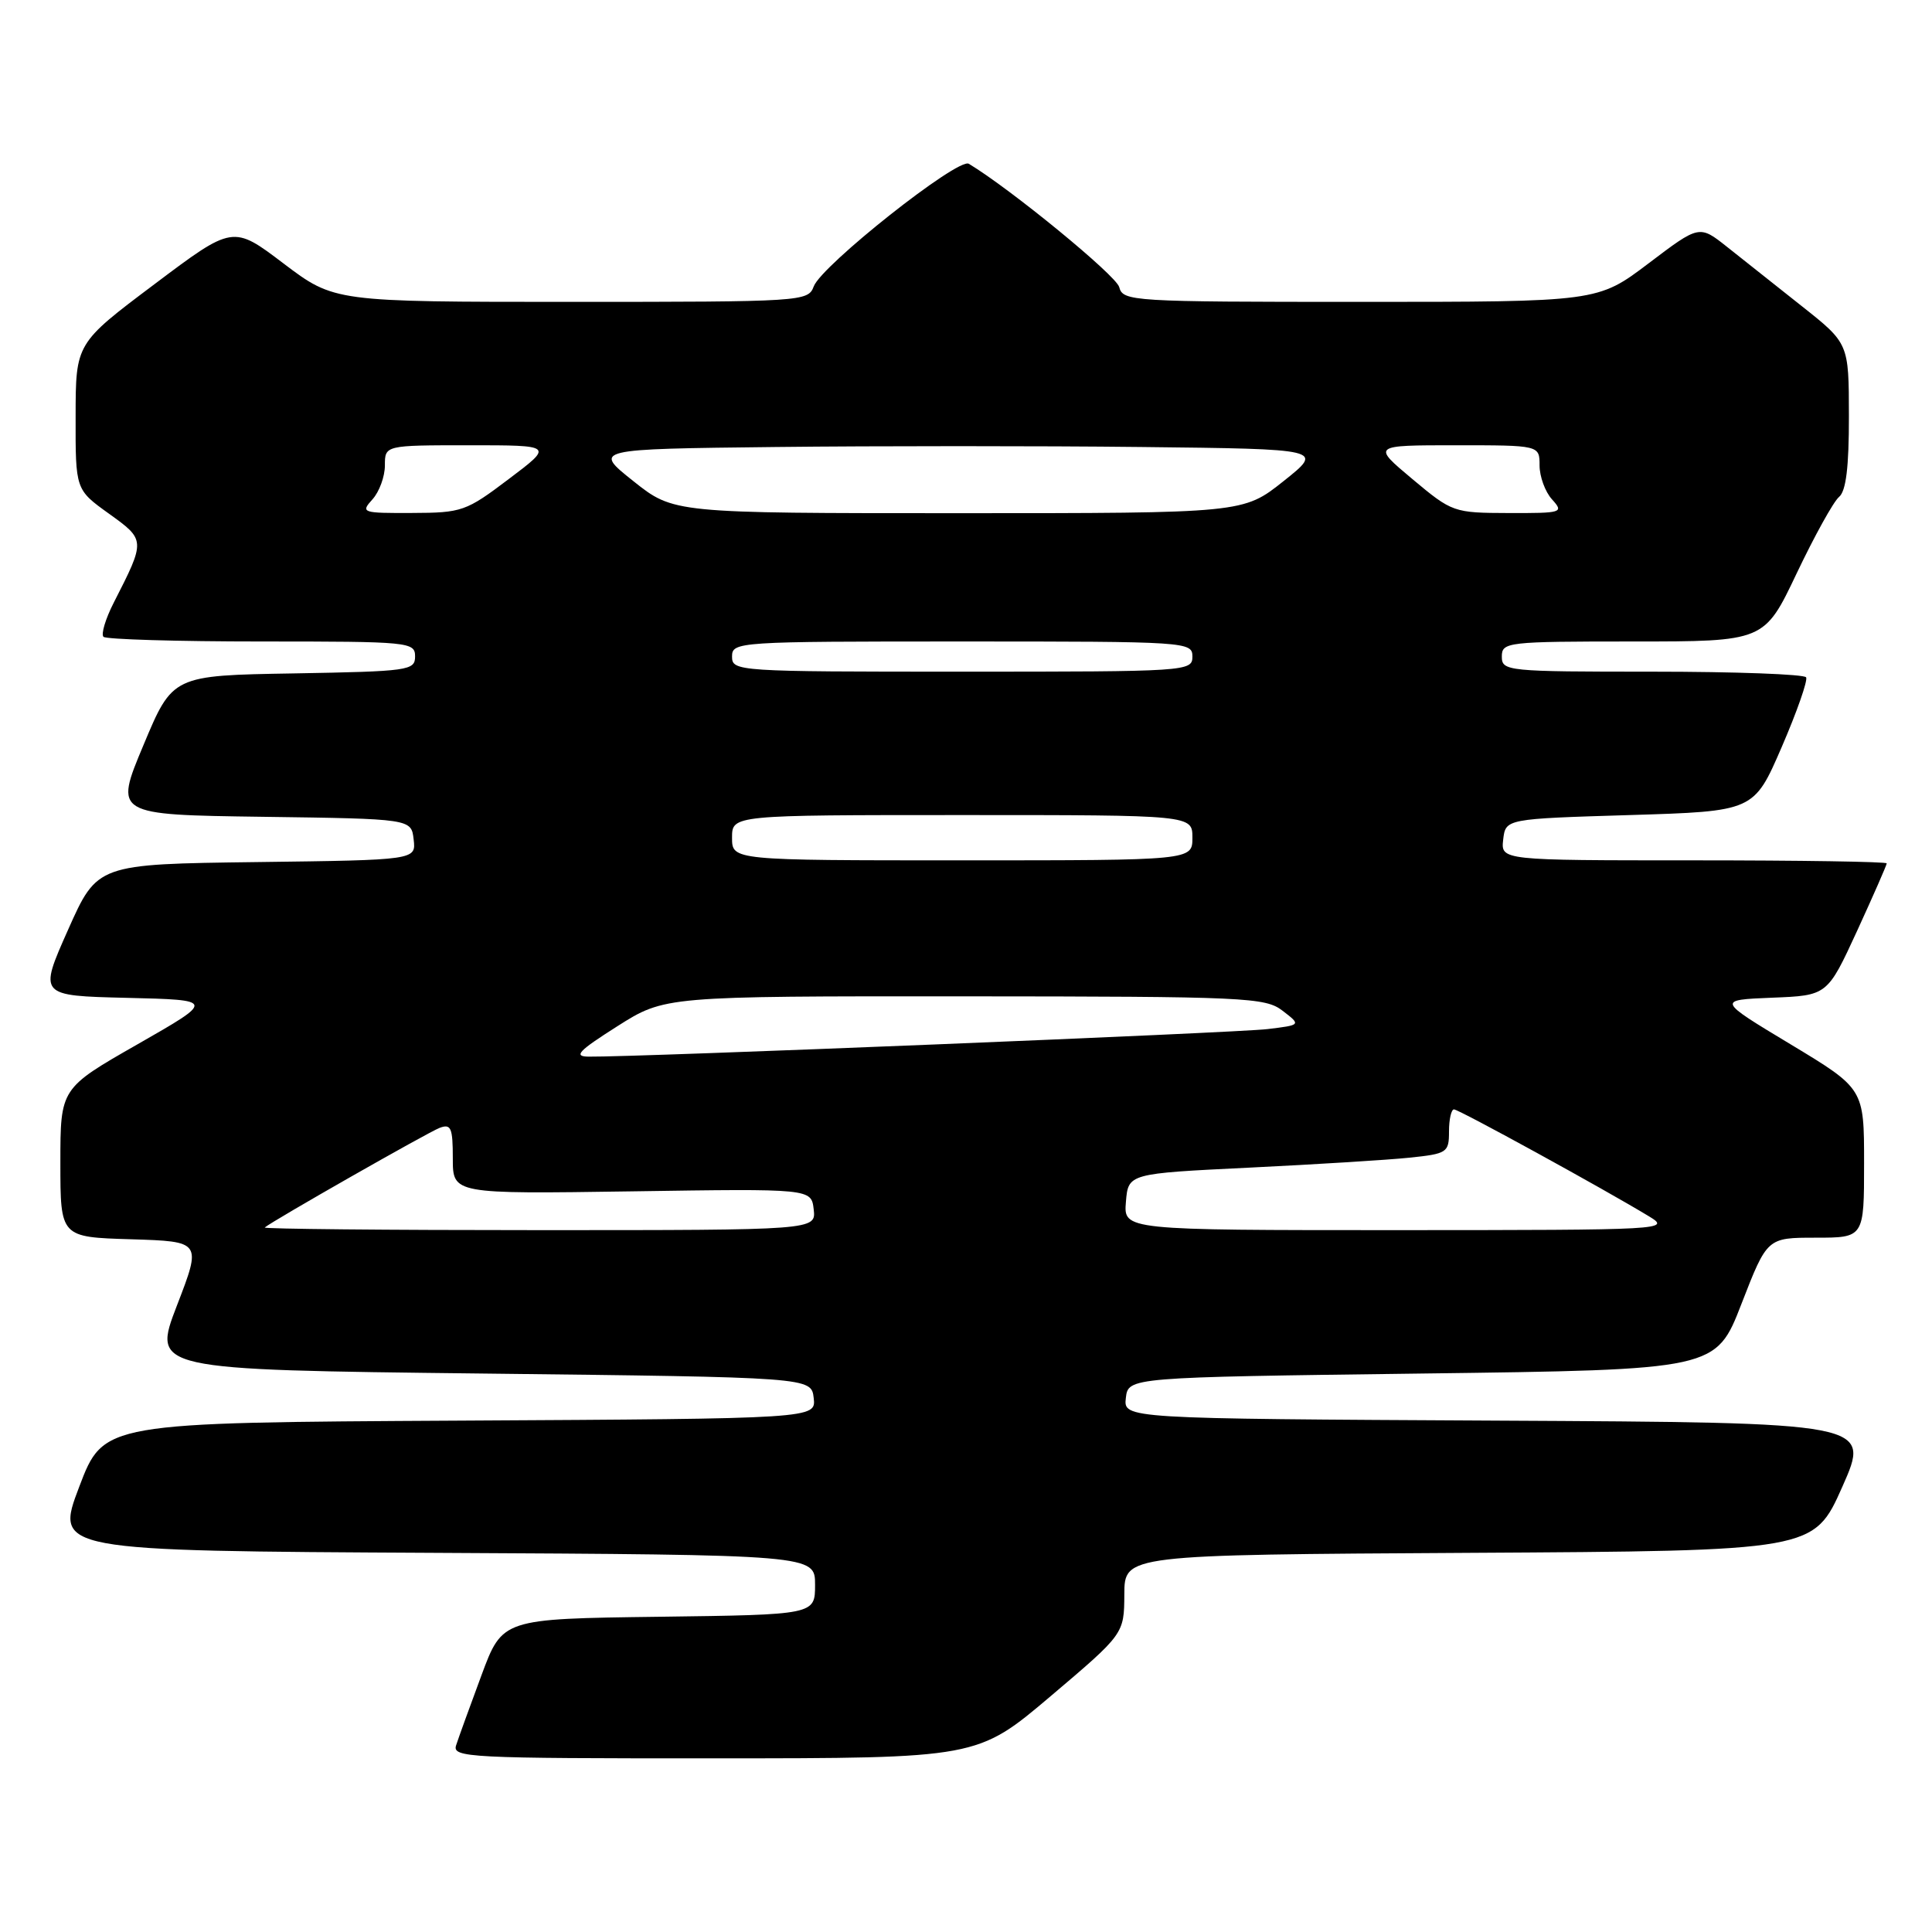 <?xml version="1.0" encoding="UTF-8" standalone="no"?>
<!DOCTYPE svg PUBLIC "-//W3C//DTD SVG 1.1//EN" "http://www.w3.org/Graphics/SVG/1.1/DTD/svg11.dtd" >
<svg xmlns="http://www.w3.org/2000/svg" xmlns:xlink="http://www.w3.org/1999/xlink" version="1.1" viewBox="0 0 256 256">
 <g >
 <path fill="currentColor"
d=" M 139.23 224.74 C 148.95 216.50 148.95 216.50 148.98 211.26 C 149.00 206.02 149.00 206.02 194.67 205.76 C 240.34 205.50 240.34 205.50 244.12 197.00 C 247.89 188.50 247.89 188.50 198.38 188.24 C 148.87 187.98 148.87 187.98 149.18 185.24 C 149.50 182.50 149.50 182.50 188.43 182.00 C 227.37 181.50 227.37 181.50 230.76 172.75 C 234.16 164.00 234.16 164.00 240.58 164.00 C 247.00 164.00 247.00 164.00 247.00 154.12 C 247.00 144.25 247.00 144.25 237.25 138.37 C 227.50 132.50 227.50 132.50 234.82 132.20 C 242.13 131.91 242.13 131.91 246.07 123.36 C 248.23 118.65 250.00 114.62 250.00 114.40 C 250.00 114.18 238.50 114.00 224.43 114.00 C 198.87 114.00 198.87 114.00 199.18 111.25 C 199.50 108.50 199.50 108.50 215.95 108.00 C 232.40 107.50 232.40 107.50 236.08 99.00 C 238.10 94.33 239.56 90.16 239.32 89.75 C 239.08 89.34 229.91 89.00 218.94 89.00 C 199.67 89.00 199.00 88.93 199.00 87.00 C 199.00 85.08 199.67 85.00 216.39 85.00 C 233.78 85.00 233.78 85.00 238.07 75.97 C 240.43 71.01 242.95 66.46 243.68 65.85 C 244.61 65.08 245.00 61.90 244.99 55.13 C 244.98 45.50 244.98 45.50 238.74 40.56 C 235.31 37.84 230.85 34.31 228.84 32.71 C 225.17 29.80 225.17 29.80 218.44 34.90 C 211.70 40.00 211.70 40.00 180.26 40.00 C 149.88 40.00 148.80 39.93 148.30 38.04 C 147.90 36.50 133.89 25.02 128.37 21.70 C 126.95 20.85 108.85 35.17 107.82 37.96 C 107.08 39.95 106.35 40.00 75.68 40.00 C 44.30 40.00 44.30 40.00 37.58 34.92 C 30.87 29.83 30.87 29.83 20.45 37.67 C 10.03 45.50 10.03 45.50 10.02 55.19 C 10.00 64.88 10.00 64.88 14.43 68.06 C 19.30 71.56 19.30 71.57 15.08 79.84 C 13.98 81.99 13.37 84.03 13.71 84.38 C 14.05 84.72 23.48 85.00 34.67 85.00 C 54.25 85.00 55.00 85.07 55.00 86.98 C 55.00 88.85 54.17 88.96 38.94 89.23 C 22.87 89.50 22.87 89.50 19.01 98.73 C 15.14 107.96 15.14 107.96 34.82 108.23 C 54.50 108.50 54.50 108.50 54.81 111.23 C 55.13 113.96 55.13 113.96 34.01 114.23 C 12.89 114.50 12.89 114.50 9.01 123.22 C 5.13 131.94 5.13 131.94 16.82 132.22 C 28.50 132.50 28.50 132.50 18.25 138.36 C 8.00 144.21 8.00 144.21 8.00 154.07 C 8.00 163.93 8.00 163.93 17.36 164.21 C 26.72 164.50 26.72 164.50 23.44 173.00 C 20.17 181.50 20.17 181.50 63.83 182.00 C 107.50 182.50 107.50 182.50 107.82 185.24 C 108.13 187.98 108.13 187.98 60.93 188.24 C 13.73 188.50 13.73 188.50 10.50 197.00 C 7.27 205.50 7.27 205.50 57.64 205.76 C 108.00 206.02 108.00 206.02 108.00 209.99 C 108.00 213.96 108.00 213.96 87.29 214.23 C 66.57 214.50 66.57 214.50 63.79 222.00 C 62.26 226.12 60.75 230.29 60.44 231.25 C 59.90 232.89 61.97 233.00 94.68 232.99 C 129.50 232.98 129.50 232.98 139.23 224.74 Z  M 35.08 162.65 C 36.14 161.75 56.70 150.04 58.25 149.45 C 59.76 148.88 60.00 149.42 60.00 153.50 C 60.00 158.21 60.00 158.21 83.75 157.86 C 107.50 157.50 107.50 157.50 107.82 160.25 C 108.13 163.00 108.13 163.00 71.40 163.00 C 51.20 163.00 34.85 162.84 35.08 162.65 Z  M 149.19 159.25 C 149.50 155.50 149.50 155.50 165.50 154.72 C 174.30 154.29 183.86 153.70 186.75 153.40 C 191.76 152.88 192.00 152.72 192.00 149.93 C 192.00 148.32 192.30 147.00 192.66 147.00 C 193.30 147.00 212.53 157.55 218.50 161.17 C 221.44 162.95 220.75 162.99 185.19 163.00 C 148.88 163.00 148.88 163.00 149.19 159.25 Z  M 81.79 135.99 C 88.08 132.00 88.08 132.00 127.79 132.02 C 165.15 132.04 167.65 132.16 169.95 133.93 C 172.41 135.82 172.41 135.82 167.95 136.36 C 163.97 136.85 84.17 140.09 78.00 140.01 C 75.95 139.99 76.62 139.27 81.79 135.99 Z  M 97.00 111.00 C 97.00 108.00 97.00 108.00 127.50 108.00 C 158.00 108.00 158.00 108.00 158.00 111.00 C 158.00 114.00 158.00 114.00 127.50 114.00 C 97.00 114.00 97.00 114.00 97.00 111.00 Z  M 97.00 87.00 C 97.00 85.04 97.67 85.00 127.50 85.00 C 157.33 85.00 158.00 85.04 158.00 87.00 C 158.00 88.96 157.33 89.00 127.50 89.00 C 97.67 89.00 97.00 88.96 97.00 87.00 Z  M 49.35 66.17 C 50.26 65.17 51.00 63.14 51.00 61.67 C 51.00 59.00 51.00 59.00 62.17 59.00 C 73.35 59.00 73.35 59.00 67.42 63.47 C 61.75 67.76 61.21 67.95 54.60 67.97 C 47.97 68.00 47.76 67.93 49.35 66.17 Z  M 83.92 63.75 C 78.58 59.50 78.58 59.50 102.79 59.23 C 116.11 59.08 137.89 59.08 151.21 59.23 C 175.42 59.50 175.42 59.50 170.08 63.75 C 164.74 68.00 164.74 68.00 127.00 68.00 C 89.26 68.00 89.26 68.00 83.92 63.75 Z  M 187.15 63.48 C 181.80 59.00 181.80 59.00 192.90 59.00 C 204.00 59.00 204.00 59.00 204.00 61.67 C 204.00 63.14 204.74 65.17 205.65 66.17 C 207.24 67.93 207.02 68.00 199.90 67.98 C 192.61 67.96 192.42 67.89 187.15 63.48 Z "/>
</g>
</svg>
